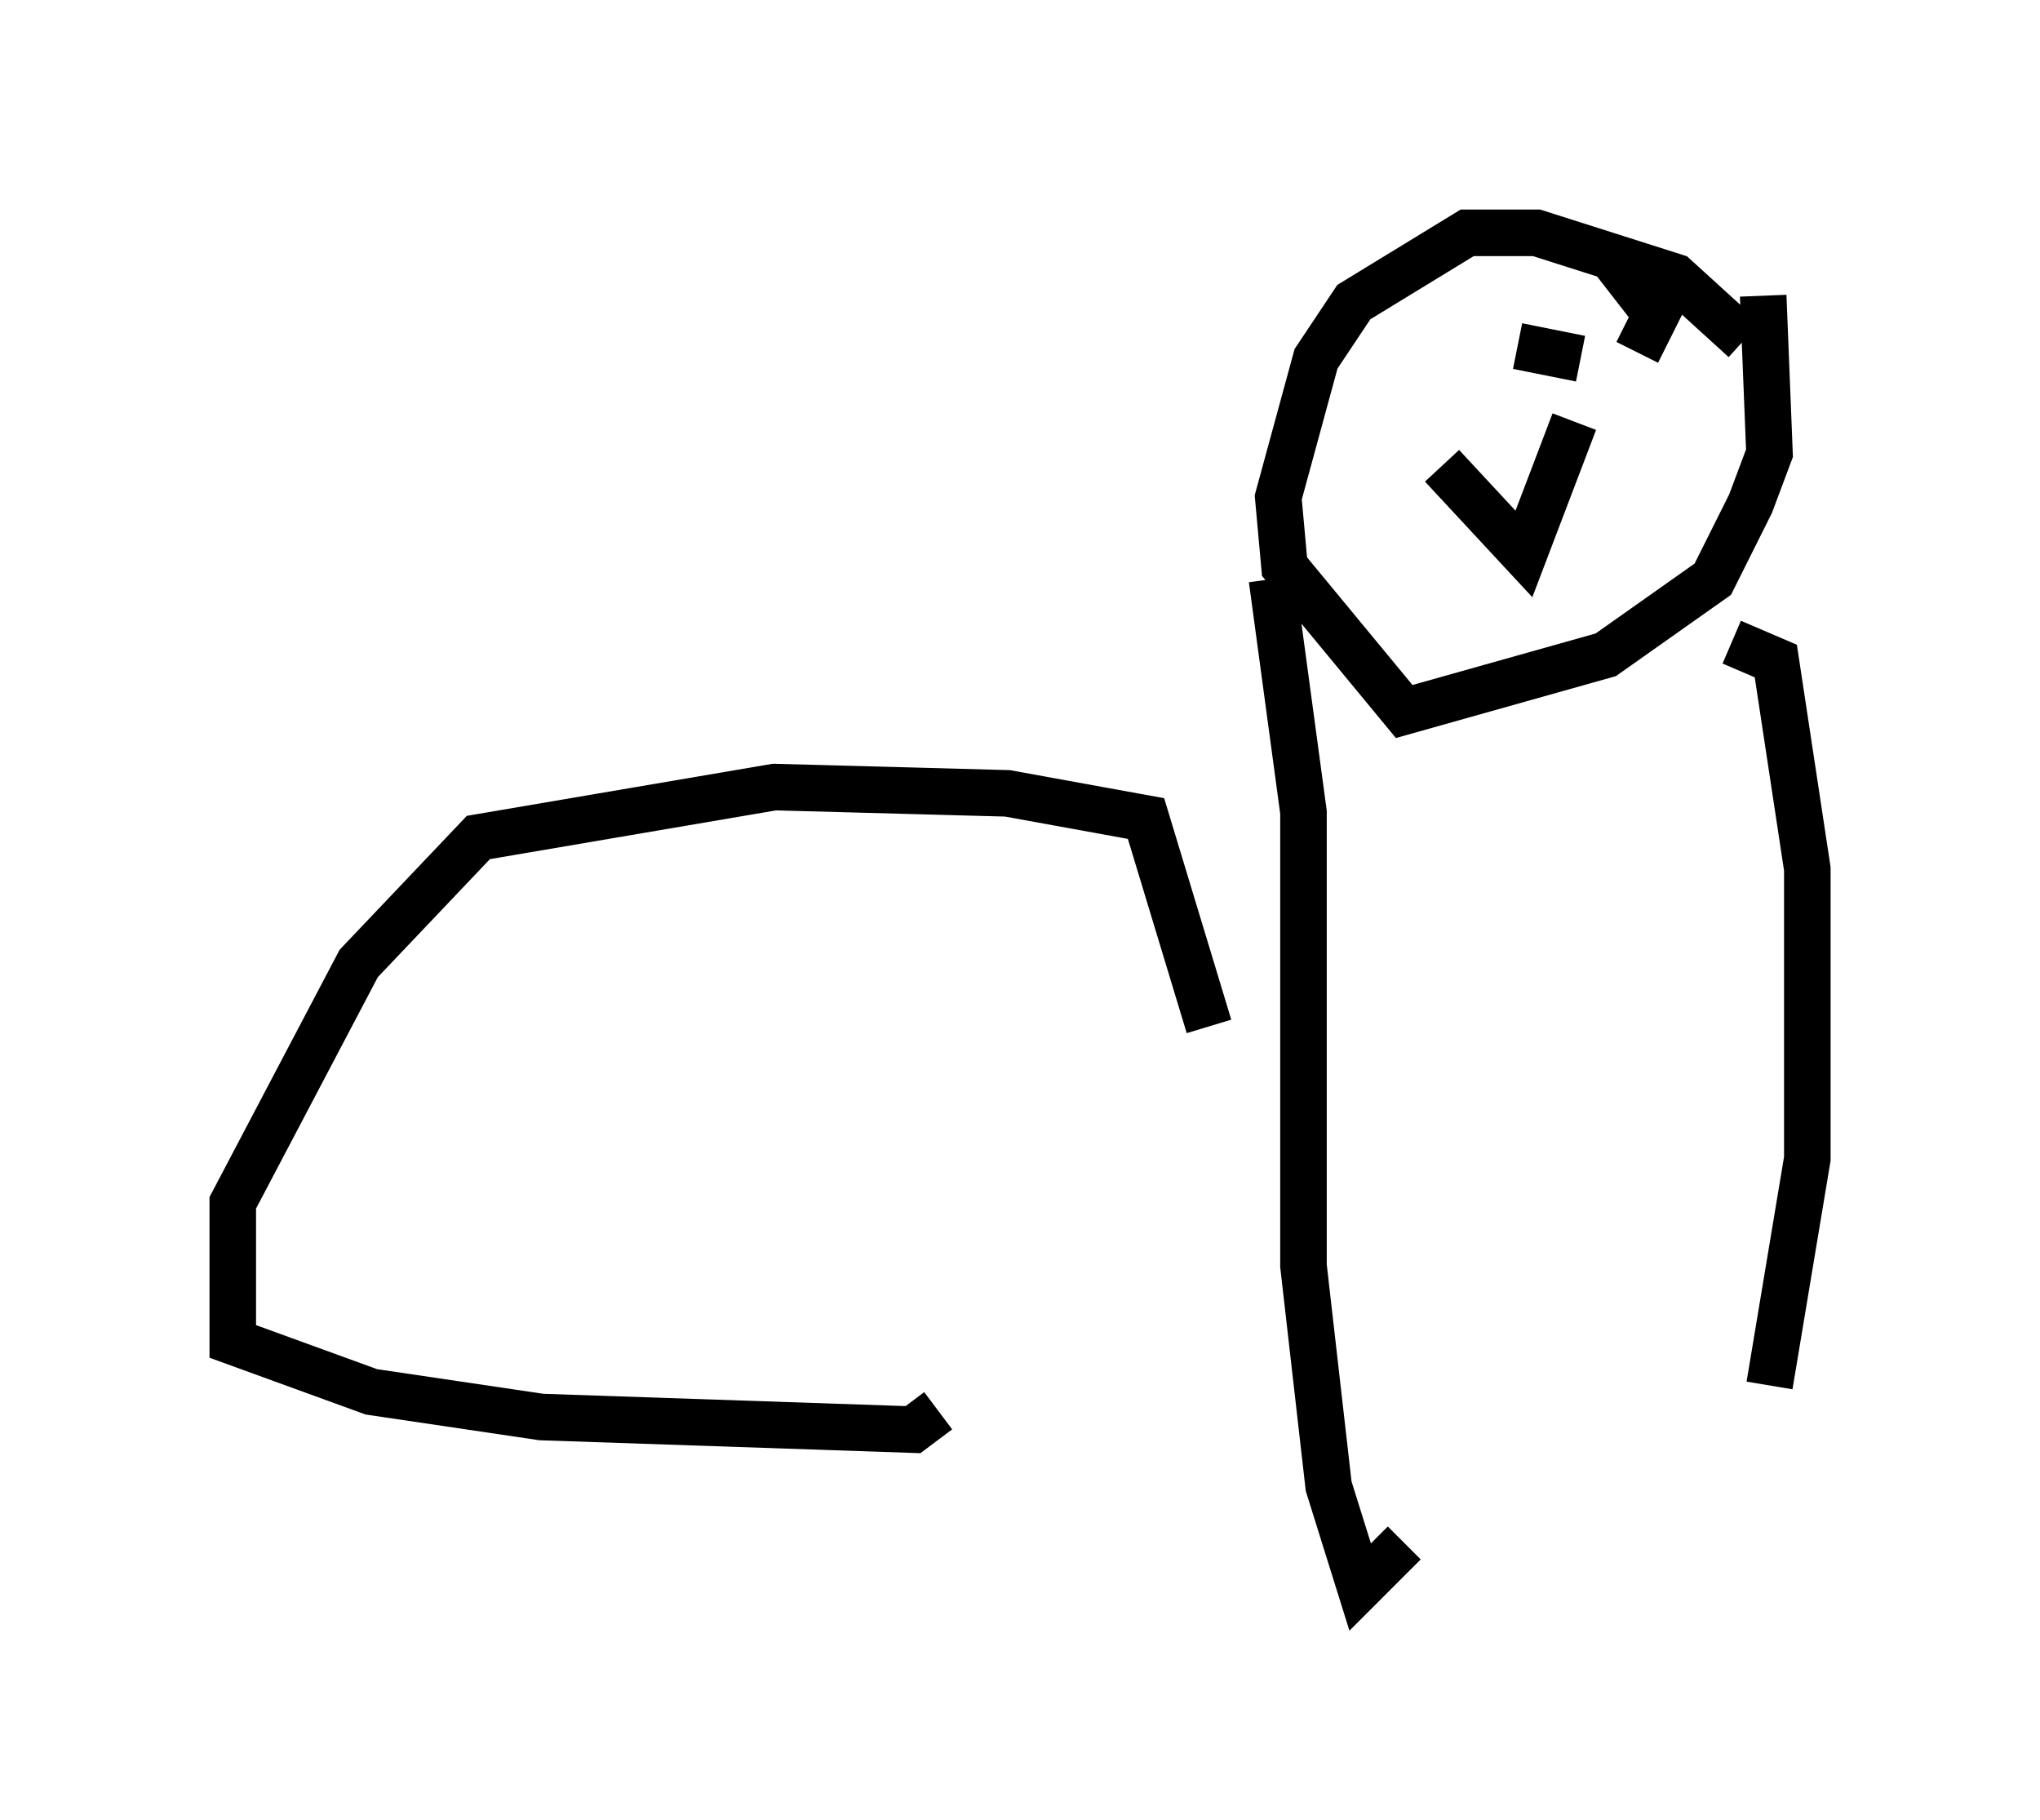 <?xml version="1.0" encoding="utf-8" ?>
<svg baseProfile="full" height="39.093" version="1.1" width="43.829" xmlns="http://www.w3.org/2000/svg" xmlns:ev="http://www.w3.org/2001/xml-events" xmlns:xlink="http://www.w3.org/1999/xlink"><defs /><rect fill="white" height="39.093" width="43.829" x="0" y="0" /><path d="M38.829, 9.601 m-1.353, -2.3 l-1.488, -1.353 -2.977, -0.947 l-1.488, 0.0 -2.436, 1.488 l-0.812, 1.218 -0.812, 2.977 l0.135, 1.488 2.571, 3.112 l4.33, -1.218 2.3, -1.624 l0.812, -1.624 0.406, -1.083 l-0.135, -3.383 m-3.924, 1.353 l-1.353, -0.271 m2.436, 1.083 l0.0, 0.0 m-4.059, 1.488 l1.759, 1.894 1.083, -2.842 m1.488, -1.218 l0.0, 0.0 m-0.677, -2.3 l0.947, 1.218 -0.406, 0.812 m-7.848, 4.871 l0.677, 5.007 0.0, 9.743 l0.541, 4.736 0.677, 2.165 l0.947, -0.947 m7.036, -19.35 l0.947, 0.406 0.677, 4.465 l0.0, 6.225 -0.812, 4.871 m-12.043, -7.713 l-1.353, -4.465 -2.977, -0.541 l-5.007, -0.135 -6.36, 1.083 l-2.571, 2.706 -2.706, 5.142 l0.0, 2.977 2.977, 1.083 l3.654, 0.541 7.984, 0.271 l0.541, -0.406 " fill="none" stroke="black" stroke-width="1" /></svg>